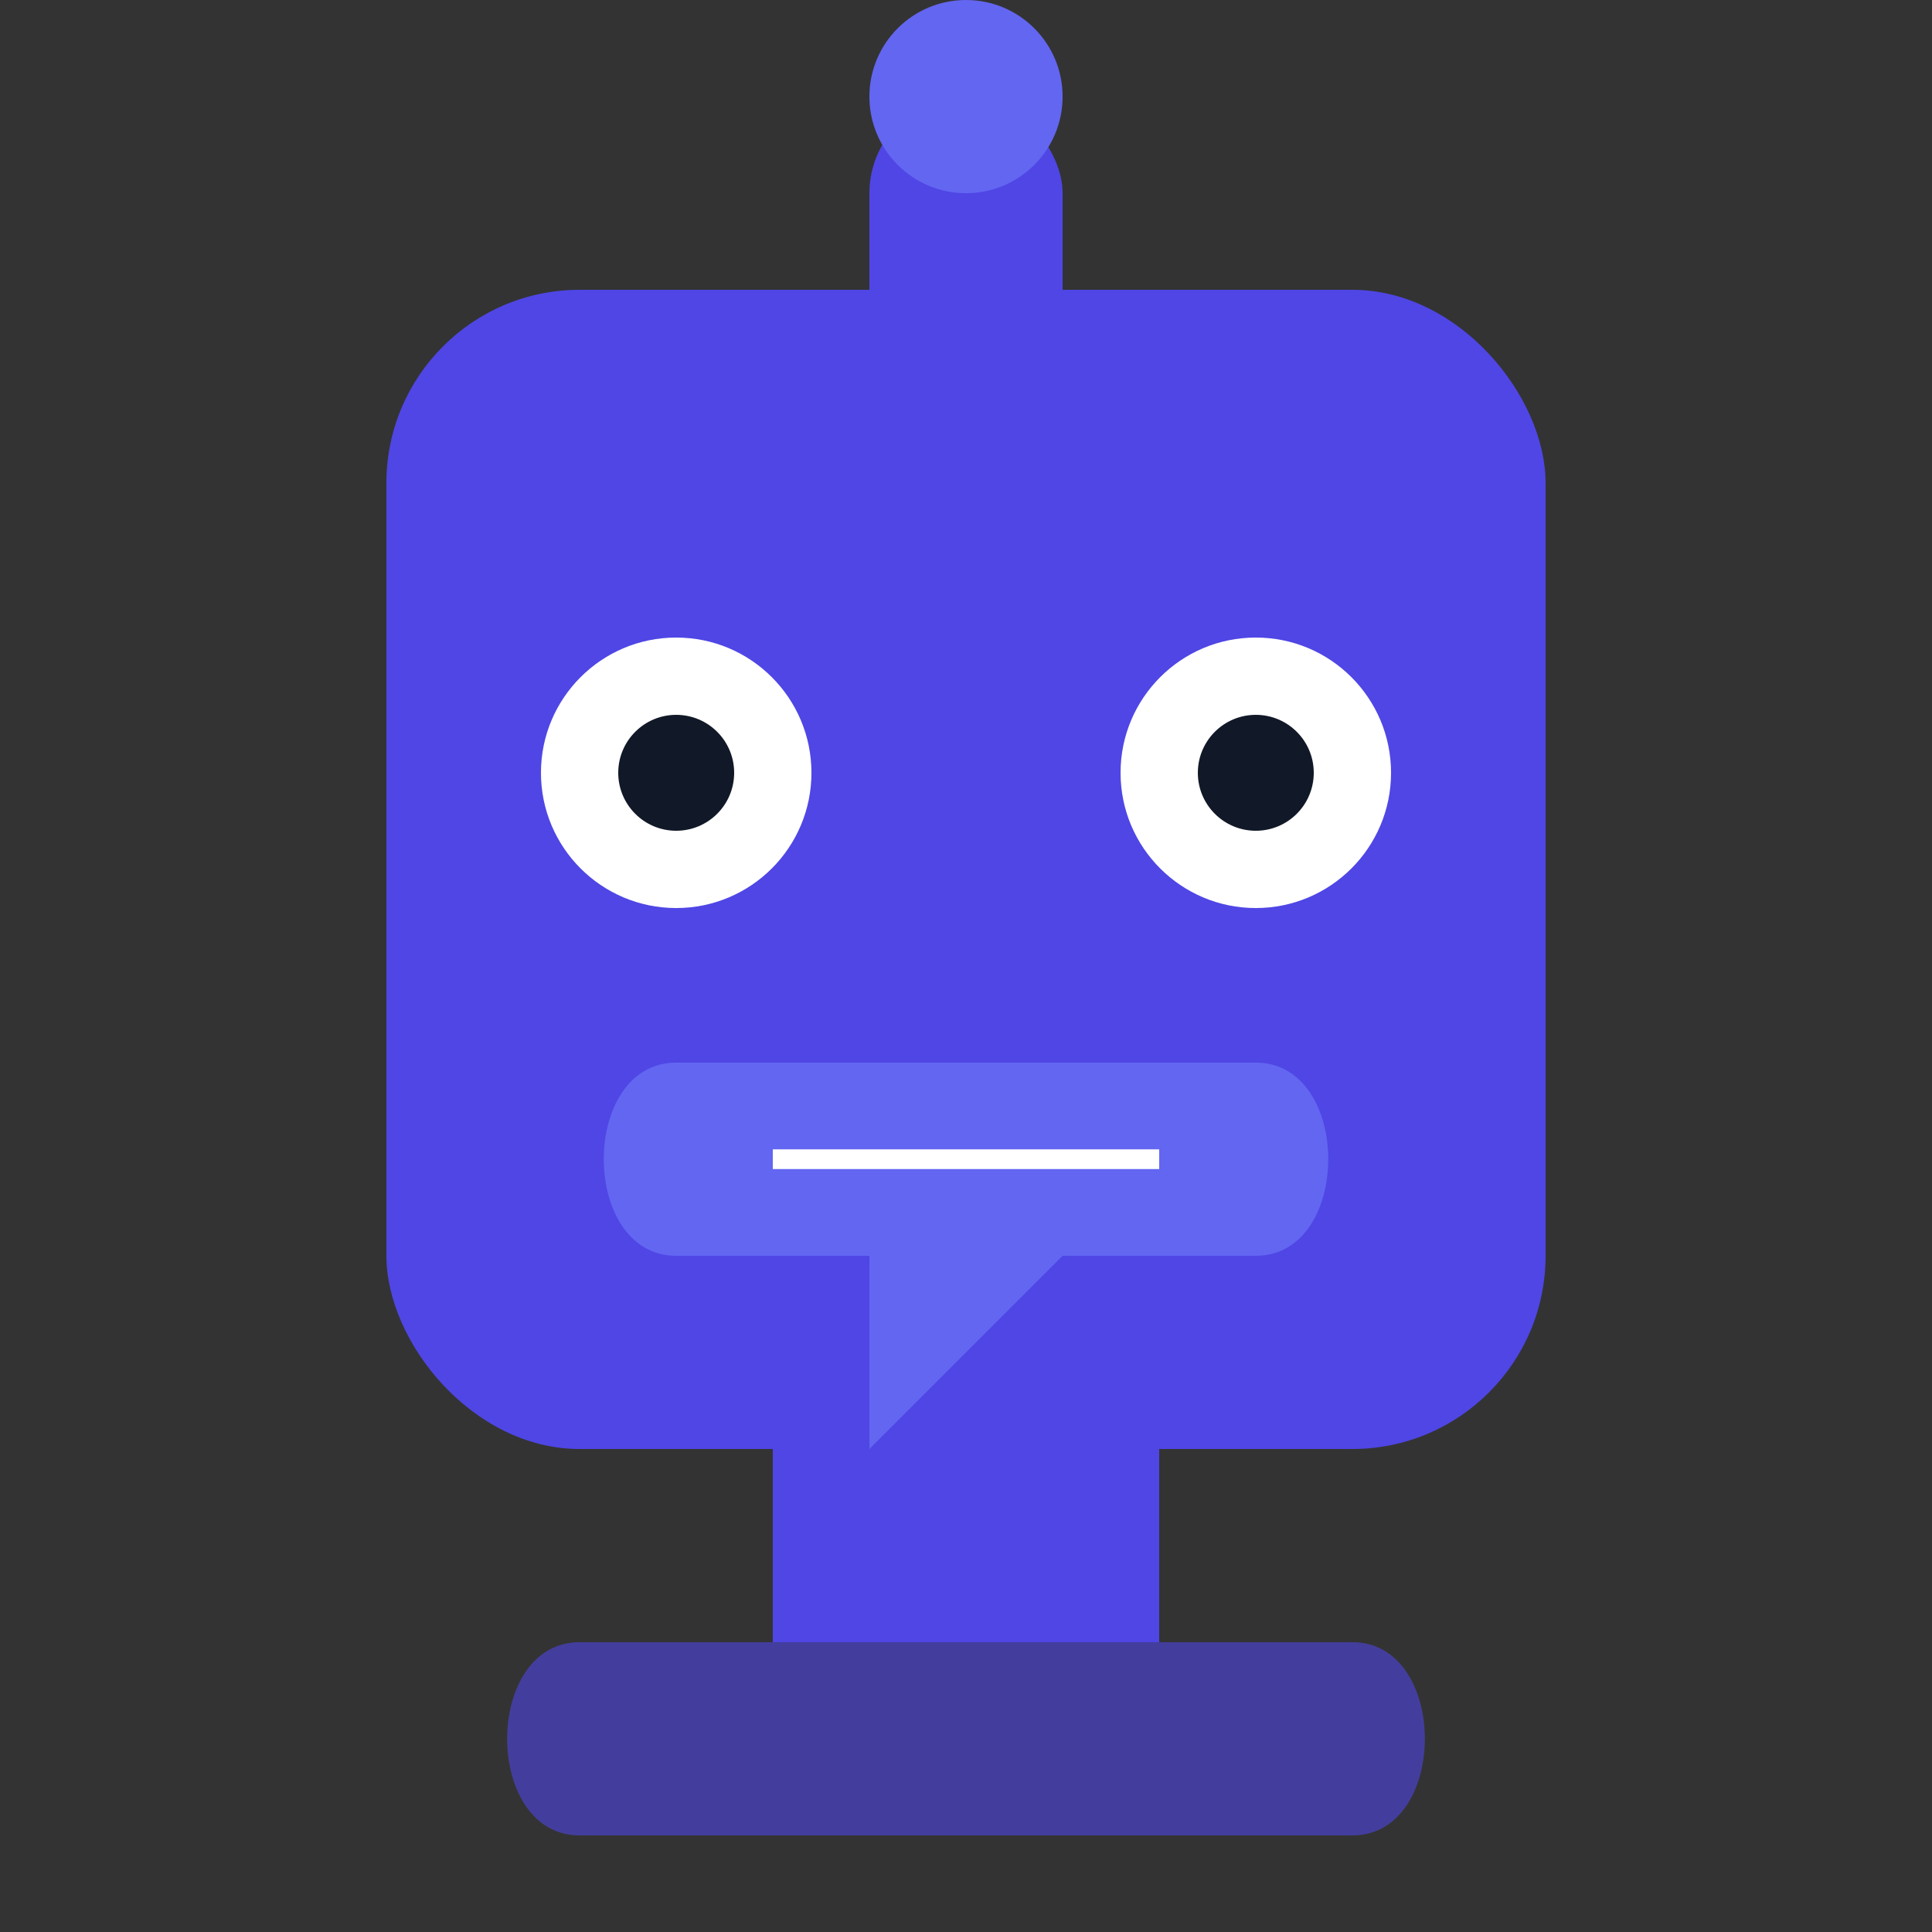 <?xml version="1.0" encoding="UTF-8"?>
<svg xmlns="http://www.w3.org/2000/svg" width="100" height="100" viewBox="0 0 100 100" fill="none">
  <rect x="0" y="0" width="100" height="100" fill="#333333" stroke="none"/>
  <!-- Robot head -->
  <rect x="20" y="15" width="60" height="60" rx="10" fill="#4F46E5" />
  
  <!-- Robot eyes -->
  <circle cx="35" cy="40" r="7" fill="#FFFFFF" />
  <circle cx="65" cy="40" r="7" fill="#FFFFFF" />
  
  <!-- Robot pupils -->
  <circle cx="35" cy="40" r="3" fill="#111827" />
  <circle cx="65" cy="40" r="3" fill="#111827" />
  
  <!-- Robot antenna -->
  <rect x="45" y="5" width="10" height="15" rx="5" fill="#4F46E5" />
  <circle cx="50" cy="5" r="5" fill="#6366F1" />
  
  <!-- Robot mouth/speaker - chat bubble -->
  <path d="M35 55 H65 C70 55 70 65 65 65 H55 L45 75 V65 H35 C30 65 30 55 35 55Z" fill="#6366F1" />
  
  <!-- Chat lines -->
  <line x1="40" y1="60" x2="60" y2="60" stroke="#FFFFFF" strokeWidth="2" />
  <line x1="40" y1="60" x2="60" y2="60" stroke="#FFFFFF" strokeWidth="2" />
  
  <!-- Neck/bottom -->
  <rect x="40" y="75" width="20" height="10" fill="#4F46E5" />
  
  <!-- Robot body hint -->
  <path d="M30 85 H70 C75 85 75 95 70 95 H30 C25 95 25 85 30 85Z" fill="#4F46E5" opacity="0.6" />
</svg>